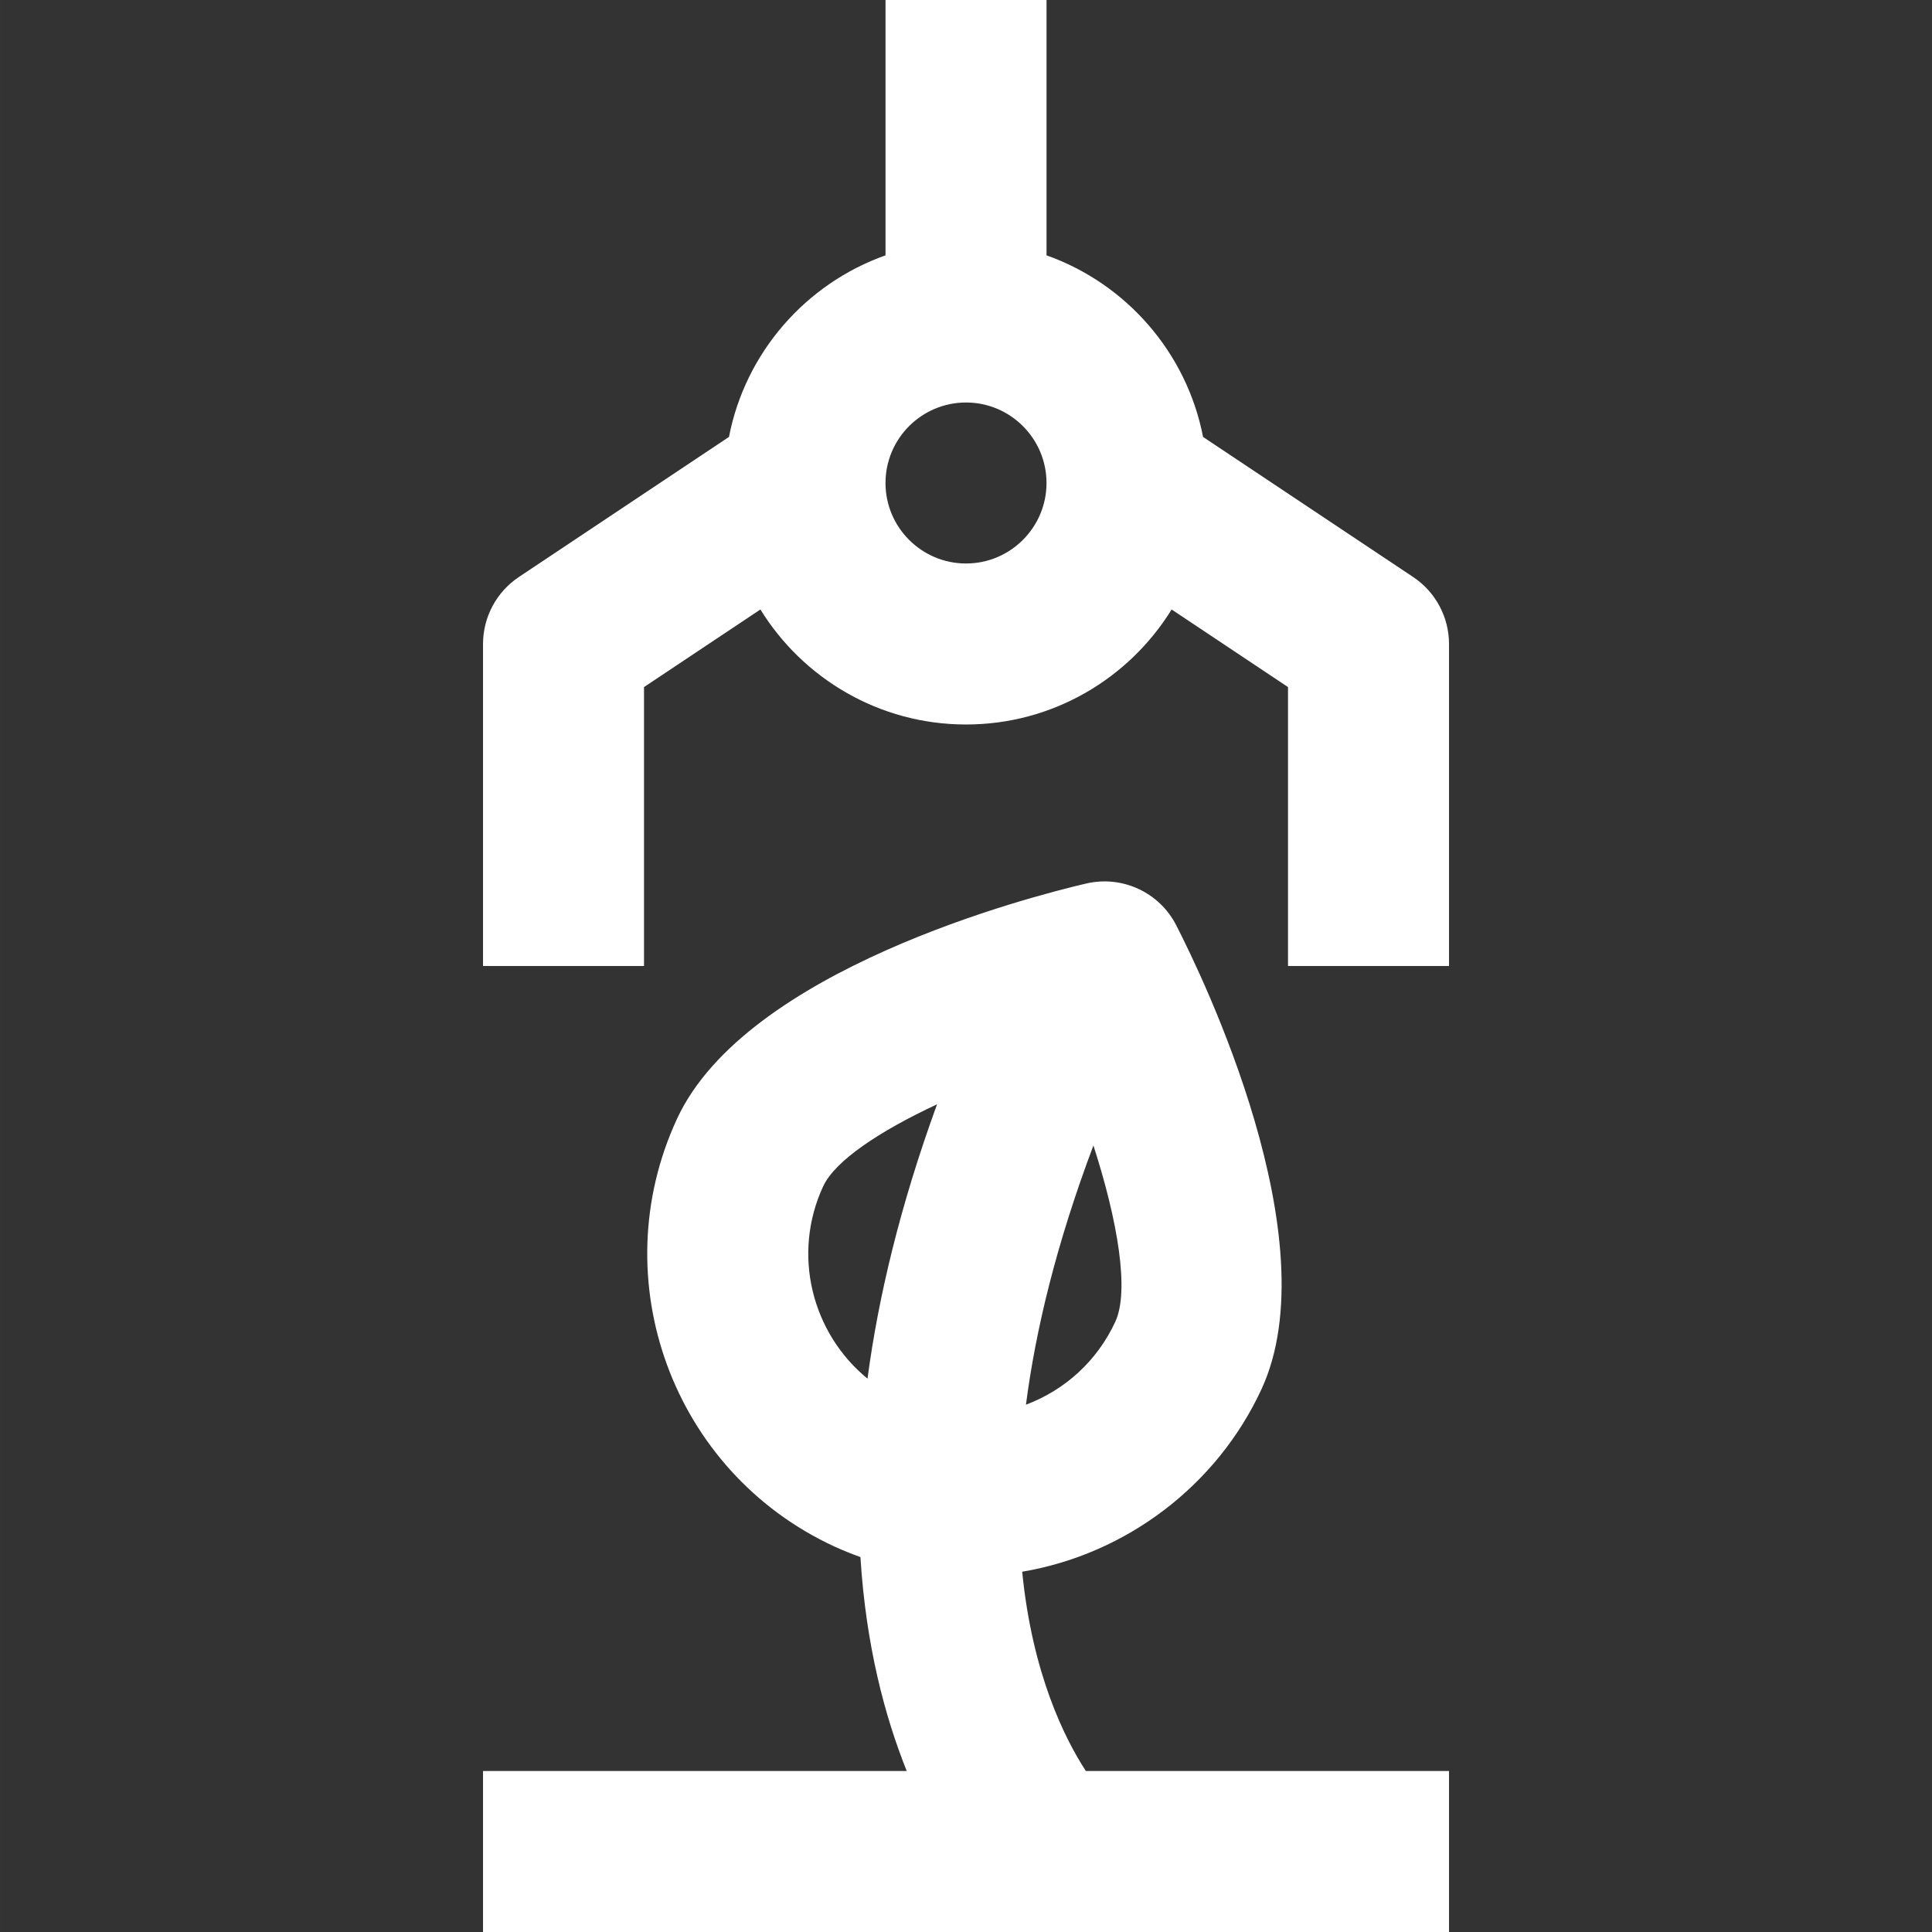 <svg height="512pt" fill="#fff" viewBox="-128 0 512 512.005" width="512pt" xmlns="http://www.w3.org/2000/svg"><rect x="-128" y="0" width="512" height="512.005" fill="#333333" stroke="none"/><path d="m142.891 416.527c27.648-4.672 51.609-22.875 63.395-48.32 18.301-39.516-15.605-109.418-22.586-123.027-4.469-8.715-14.293-13.258-23.832-11.039-14.898 3.477-90.145 22.828-108.445 62.344-19.777 42.695-1.129 93.52 41.566 113.297 2.312 1.07 4.664 2.004 7.035 2.863 1.453 23.469 6.484 42.277 12.27 56.695h-112.289v42.664h256v-42.664h-96.242c-5.566-8.547-14.188-25.688-16.871-52.812zm18.875-112.965c6.477 20.078 9.578 38.562 5.801 46.715-4.738 10.23-13.145 18.016-23.68 21.984 2.559-19.754 8.043-42.578 17.879-68.699zm-71.629 10.852c3.16-6.828 14.984-14.664 30.191-21.762-9.809 26.934-15.566 51.133-18.43 72.703-14.723-12.027-20.109-32.914-11.762-50.941zm0 0"/><path d="m246.504 152.918-55.68-37.121c-4.34-22.387-20.383-40.641-41.484-48.125v-67.672h-42.672v67.668c-21.102 7.488-37.145 25.738-41.484 48.125l-55.68 37.121c-5.938 3.957-9.5 10.621-9.5 17.754v85.332h42.664v-73.918l30.844-20.562c11.281 18.273 31.484 30.48 54.492 30.48 23.004 0 43.207-12.207 54.488-30.477l30.844 20.559v73.918h42.668v-85.332c0-7.133-3.566-13.797-9.5-17.75zm-118.5-3.586c-11.766 0-21.336-9.57-21.336-21.332s9.57-21.332 21.336-21.332c11.762 0 21.332 9.57 21.332 21.332s-9.57 21.332-21.332 21.332zm0 0"/></svg>